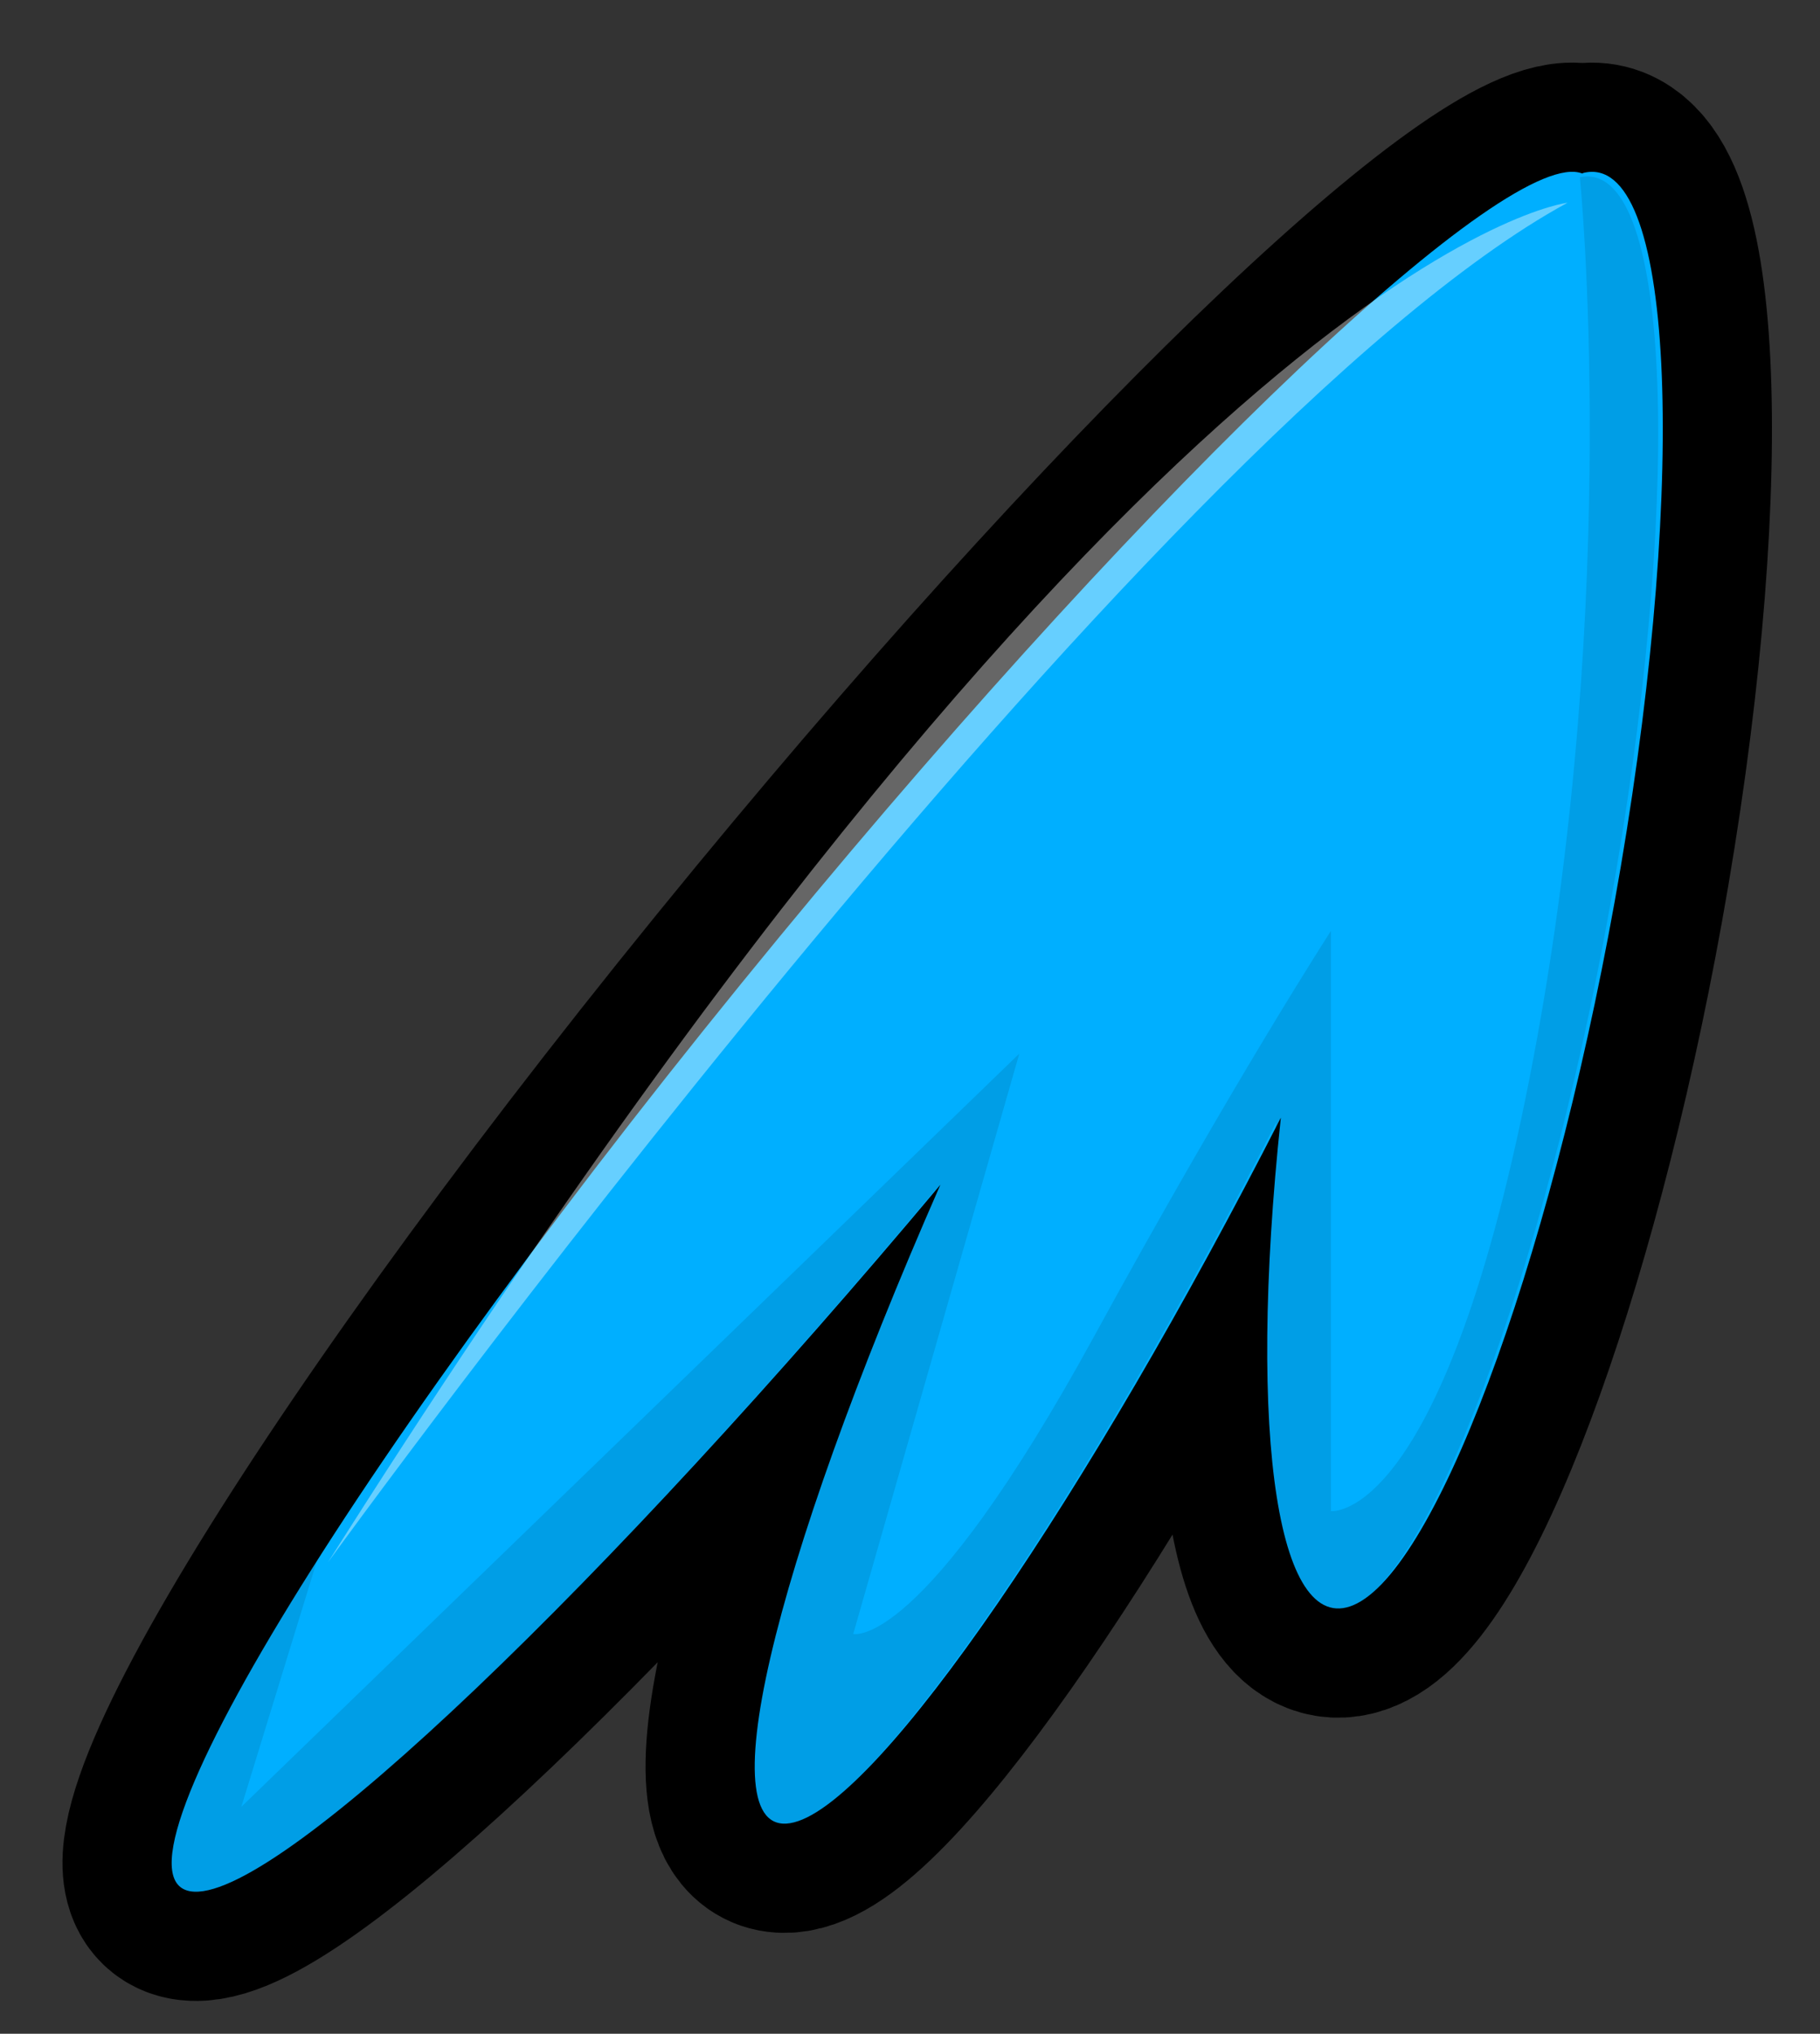 <?xml version="1.0" encoding="utf-8"?>
<!-- Generator: Adobe Illustrator 15.0.0, SVG Export Plug-In . SVG Version: 6.00 Build 0)  -->
<!DOCTYPE svg PUBLIC "-//W3C//DTD SVG 1.1//EN" "http://www.w3.org/Graphics/SVG/1.1/DTD/svg11.dtd">
<svg version="1.1" xmlns="http://www.w3.org/2000/svg" xmlns:xlink="http://www.w3.org/1999/xlink" x="0px" y="0px"
	 width="37.375px" height="41.75px" viewBox="24 304.5 37.375 41.75" enable-background="new 24 304.5 37.375 41.75"
	 xml:space="preserve">
<rect x="24" y="304.5" width="37.375" height="41.75" fill="#333333" stroke="none"/>
<g id="legs" display="none">
	<path display="inline" fill="#050302" d="M61.135,342.688l2.799,0.68l-3.039,0.339l-0.189,0.022l-0.25,0.021l-0.531,0.043
		l-1.097,0.085l-2.33,0.17l-0.183-2.344l-0.091-1.25l-0.045-0.622l-0.045-0.408l-0.365-3.268l-0.729-6.532h5.634l-0.73,6.532
		l-0.365,3.268l-0.045,0.408c-0.005,0.043-0.008,0.053-0.012,0.064l-0.012,0.045l-0.022,0.085c-0.03,0.121-0.061,0.247-0.091,0.383
		c-0.061,0.273-0.122,0.58-0.183,0.922c0.206,0.058,0.442,0.114,0.709,0.171l0.423,0.085l0.229,0.042
		c0.045,0.007,0.067,0.014,0.131,0.021l0.189,0.022l3.039,0.337L61.135,342.688z"/>
	<path display="inline" fill="#050302" d="M55.805,346.768l3.154,0.766l-3.423,0.38l-0.214,0.025l-0.281,0.024l-0.598,0.047
		l-1.236,0.096l-2.625,0.191l-0.206-2.64l-0.103-1.41l-0.052-0.699l-0.052-0.46l-0.41-3.679l-0.822-7.358h6.348l-0.822,7.358
		l-0.412,3.679L54,343.548c-0.004,0.048-0.008,0.06-0.013,0.075l-0.013,0.046l-0.025,0.1c-0.034,0.133-0.069,0.276-0.103,0.43
		c-0.068,0.308-0.136,0.652-0.206,1.04c0.232,0.063,0.499,0.127,0.798,0.19l0.477,0.096l0.258,0.048
		c0.05,0.008,0.075,0.016,0.146,0.025l0.214,0.022l3.423,0.382L55.805,346.768z"/>
</g>
<g id="Layer_1" display="none">
	<g display="inline">
		<g>
			<path d="M55.824,337.154c-9.812,0-18.935-4.717-24.62-12.671c-1.245-0.118-2.539-0.272-3.861-0.462
				c-1.655-0.239-16.217-2.459-18.569-6.728c-0.549-0.995-0.546-2.105,0.008-3.044c0.479-0.811,1.406-1.705,4.092-2.17
				c-4.498-2.579-8.938-5.638-9.606-7.966c-0.257-0.903-0.1-1.824,0.433-2.529c1.008-1.336,3.083-1.519,6.06-0.897
				c-4.582-4.196-8.542-8.516-8.501-10.873c0.027-1.587,1.258-2.739,2.927-2.739c4.593,0,17.974,10.074,22.102,13.269
				c3.027-13.576,15.305-23.712,29.537-23.712c16.686,0,30.261,13.575,30.261,30.262C86.085,323.58,72.51,337.154,55.824,337.154z"
				/>
		</g>
		<path fill="#00AFFF" d="M55.824,278.875c-14.664,0-26.69,11.268-27.909,25.617c-0.747-0.603-1.509-1.209-2.291-1.822
			C13.819,293.426,3.542,287.443,3.5,289.854c-0.035,2.029,7.303,9.252,16.541,16.611c-8.92-3.655-15.189-4.972-14.618-2.97
			c0.564,1.966,7.621,6.516,16.342,10.698c-7.379-0.599-12.003,0.25-11.028,2.019c1.054,1.913,8.416,4.359,16.924,5.59
			c1.668,0.239,3.277,0.42,4.79,0.539c5.015,7.575,13.609,12.571,23.373,12.571c15.473,0,28.019-12.543,28.019-28.018
			C83.843,291.417,71.297,278.875,55.824,278.875z"/>
		<path opacity="0.1" fill="#050505" d="M58.789,329.029c-10.945,0-20.578-3.749-26.2-9.429c-1.696-0.09-3.5-0.225-5.369-0.404
			c-6.509-0.63-12.417-1.686-15.889-2.748c1.154,1.905,8.458,4.321,16.89,5.539c1.669,0.24,3.278,0.421,4.791,0.54
			c5.016,7.575,13.609,12.573,23.373,12.573c8.916,0,16.854-4.172,21.986-10.663C73,327.311,66.197,329.029,58.789,329.029z"/>
		<path opacity="0.4" fill="#FFFFFF" d="M55.069,278.953c-23.684-0.696-27.345,24.322-27.186,25.412
			c-3.621-3.368-15.123-13.982-24.009-15.042c0,0,19.959,11.789,25.411,20.086c0.306,0.66,2.948-13.055,10.089-19.993
			c7.336-7.126,20.596-9.481,28.401-7.567C64.126,279.656,59.665,278.953,55.069,278.953z"/>
	</g>
	<g display="inline">
		<g>
			<path fill="#020201" d="M76.119,299.027c-2.222,0.611-5.036-0.604-6.998-3.027c-1.109-1.367-1.817-2.955-1.992-4.473
				c-0.201-1.771,0.35-3.328,1.512-4.272c0.406-0.328,1.139-0.752,3.517-1.406c3.815-1.05,9.642-2.1,9.889-2.145l3.073-0.553
				l-1.208,2.88c-1.691,4.029-4.761,10.977-6.334,12.249C77.153,298.629,76.661,298.88,76.119,299.027z"/>
		</g>
		<path fill="#FFD400" d="M81.911,285.473c0,0-4.146,9.879-5.547,11.013c-1.398,1.136-3.982,0.271-5.77-1.929
			c-1.783-2.201-2.094-4.905-0.693-6.042C71.301,287.377,81.911,285.473,81.911,285.473z"/>
	</g>
</g>
<g id="eyes" display="none">
	<ellipse display="inline" cx="61.066" cy="292.431" rx="2.756" ry="5.09"/>
</g>
<g id="wings">
	<g>
		<g>
			<path fill="#FFFFFF" stroke="#000000" stroke-width="4.484" stroke-miterlimit="10" d="M57.281,322.309
				c1.379-8.109,1.1-14.716-0.765-14.259c-0.008,0.004-0.017,0.008-0.024,0.012c-1.471-0.58-8.589,6.088-16.471,15.653
				c-8.583,10.415-14.197,19.529-12.029,19.619c1.824,0.078,8.488-6.362,15.319-14.512c-3.49,7.947-4.814,13.558-3.002,13.088
				c1.784-0.462,6.035-6.712,9.994-14.466c-0.704,6.628-0.044,10.805,1.569,9.97C53.618,336.509,55.984,329.938,57.281,322.309z"/>
			<path fill="#00AFFF" d="M57.281,322.309c1.379-8.109,1.1-14.716-0.765-14.259c-0.008,0.004-0.017,0.008-0.024,0.012
				c-1.471-0.58-8.589,6.088-16.471,15.653c-8.583,10.415-14.197,19.529-12.029,19.619c1.824,0.078,8.488-6.362,15.319-14.512
				c-3.49,7.947-4.814,13.558-3.002,13.088c1.784-0.462,6.035-6.712,9.994-14.466c-0.704,6.628-0.044,10.805,1.569,9.97
				C53.618,336.509,55.984,329.938,57.281,322.309z"/>
		</g>
		<g opacity="0.1">
			<path fill="#050505" d="M56.444,308.14c0,0,0.858,8.5-0.955,18.085c-1.812,9.584-4.157,9.296-4.157,9.296v-11.911
				c0,0-1.981,3.053-4.858,8.313c-3.55,6.493-4.952,6.119-4.952,6.119l3.41-11.912l-15.976,15.462l1.585-5.156
				c-2.684,4.189-3.832,6.942-2.645,6.992c1.824,0.077,8.488-6.364,15.319-14.512c-3.49,7.946-4.813,13.557-3.002,13.088
				c1.784-0.464,6.035-6.714,9.995-14.465c-0.705,6.625-0.044,10.804,1.568,9.968c1.746-0.906,4.113-7.474,5.409-15.104
				C58.56,314.326,58.289,307.743,56.444,308.14z"/>
		</g>
		<path opacity="0.4" fill="#FFFFFF" d="M30.734,336.574c0,0,16.821-23.217,25.456-27.912
			C56.189,308.662,47.772,309.621,30.734,336.574z"/>
	</g>
</g>
</svg>
